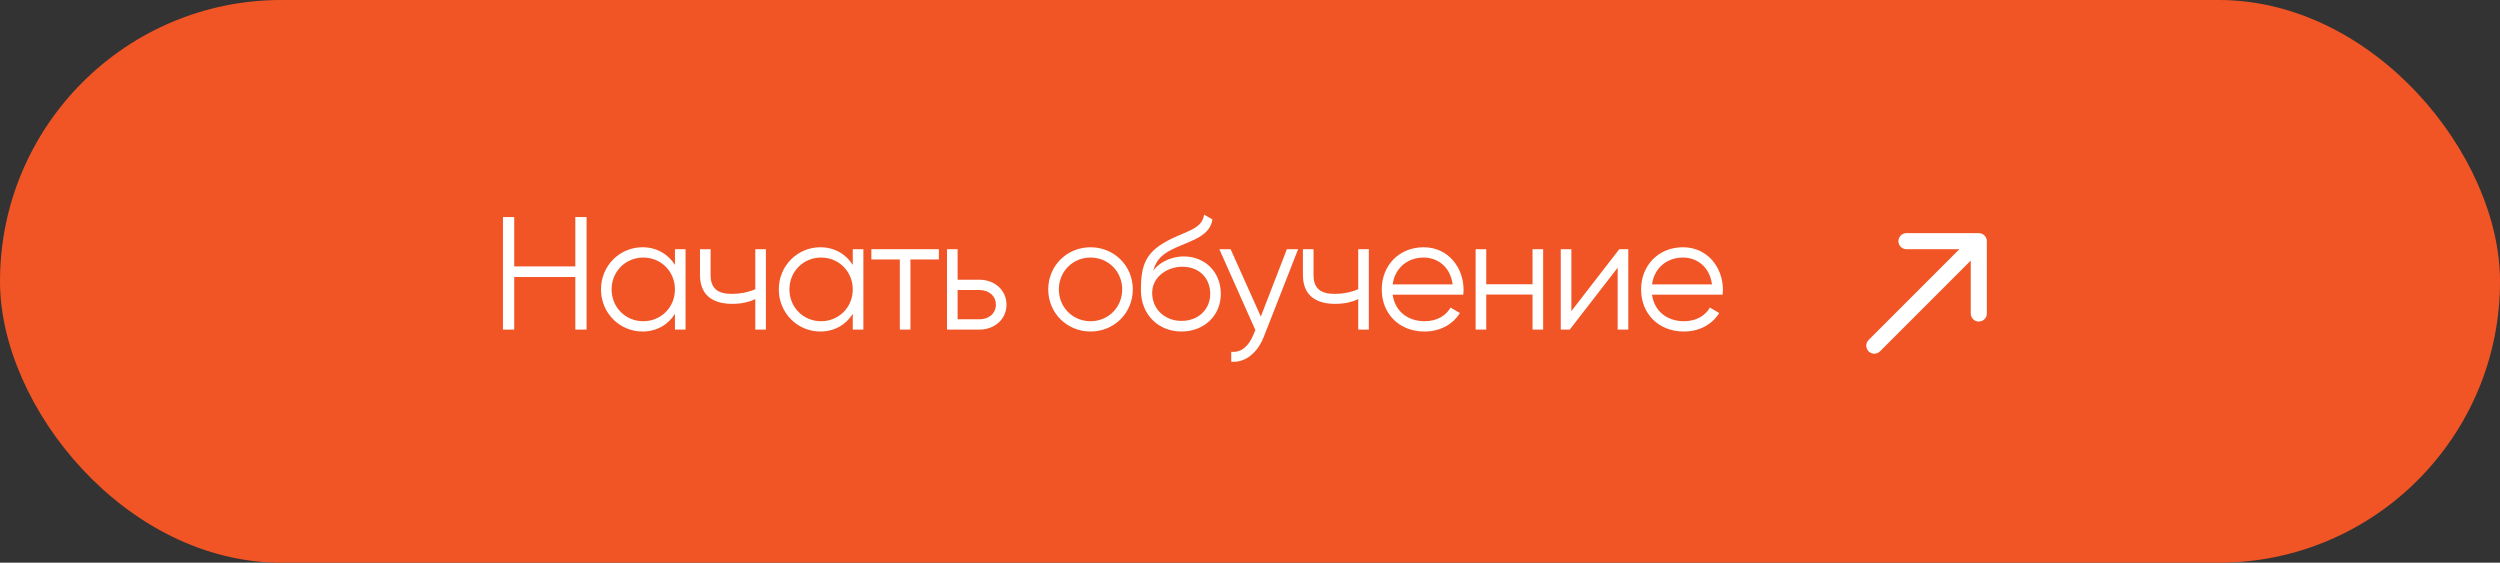<svg width="311" height="70" viewBox="0 0 311 70" fill="none" xmlns="http://www.w3.org/2000/svg">
<rect x="0" y="0" width="311" height="70" fill="#333333" stroke="none"/>
<rect width="311" height="70" rx="35" fill="#F15525"/>
<path d="M232.455 42.293C232.064 42.684 232.064 43.317 232.455 43.708C232.846 44.098 233.479 44.098 233.869 43.708L232.455 42.293ZM247.162 30C247.162 29.448 246.714 29 246.162 29L237.162 29C236.61 29 236.162 29.448 236.162 30C236.162 30.553 236.61 31 237.162 31L245.162 31L245.162 39.001C245.162 39.553 245.61 40.001 246.162 40.001C246.714 40.001 247.162 39.553 247.162 39.001L247.162 30ZM233.869 43.708L246.869 30.708L245.455 29.293L232.455 42.293L233.869 43.708Z" fill="white"/>
<path d="M71.57 27V33.14H63.969V27H62.569V41H63.969V34.46H71.57V41H72.969V27H71.57ZM83.963 31V32.96C83.123 31.62 81.703 30.76 79.923 30.76C77.103 30.76 74.763 33.04 74.763 36C74.763 38.96 77.103 41.24 79.923 41.24C81.703 41.24 83.123 40.38 83.963 39.04V41H85.283V31H83.963ZM80.023 39.96C77.803 39.96 76.083 38.22 76.083 36C76.083 33.78 77.803 32.04 80.023 32.04C82.243 32.04 83.963 33.78 83.963 36C83.963 38.22 82.243 39.96 80.023 39.96ZM93.958 31V35.98C93.078 36.36 92.058 36.56 91.058 36.56C89.338 36.56 88.398 35.94 88.398 34.2V31H87.078V34.2C87.078 36.6 88.518 37.8 91.098 37.8C92.138 37.8 93.178 37.6 93.958 37.2V41H95.278V31H93.958ZM106.084 31V32.96C105.244 31.62 103.824 30.76 102.044 30.76C99.224 30.76 96.884 33.04 96.884 36C96.884 38.96 99.224 41.24 102.044 41.24C103.824 41.24 105.244 40.38 106.084 39.04V41H107.404V31H106.084ZM102.144 39.96C99.924 39.96 98.204 38.22 98.204 36C98.204 33.78 99.924 32.04 102.144 32.04C104.364 32.04 106.084 33.78 106.084 36C106.084 38.22 104.364 39.96 102.144 39.96ZM116.798 31H108.398V32.28H111.938V41H113.258V32.28H116.798V31ZM121.867 34.8H119.127V31H117.807V41H121.867C123.687 41 125.207 39.74 125.207 37.9C125.207 36.06 123.687 34.8 121.867 34.8ZM121.867 39.72H119.127V36.08H121.867C122.947 36.08 123.887 36.76 123.887 37.9C123.887 39.04 122.947 39.72 121.867 39.72ZM135.662 41.24C138.582 41.24 140.922 38.96 140.922 36C140.922 33.04 138.582 30.76 135.662 30.76C132.742 30.76 130.402 33.04 130.402 36C130.402 38.96 132.742 41.24 135.662 41.24ZM135.662 39.96C133.442 39.96 131.722 38.22 131.722 36C131.722 33.78 133.442 32.04 135.662 32.04C137.882 32.04 139.602 33.78 139.602 36C139.602 38.22 137.882 39.96 135.662 39.96ZM146.97 41.24C149.79 41.24 151.87 39.26 151.87 36.56C151.87 33.84 149.91 31.9 147.25 31.9C146.11 31.9 144.47 32.34 143.47 33.66C143.85 32.26 144.61 31.52 146.47 30.72C148.43 29.86 150.51 29.3 150.83 27.3L149.79 26.7C149.55 28.4 147.85 28.68 145.77 29.68C142.53 31.24 141.93 32.88 141.93 36.1C141.93 39.18 144.15 41.24 146.97 41.24ZM146.97 39.92C144.93 39.92 143.33 38.48 143.33 36.44C143.33 34.34 145.33 33.18 147.07 33.18C149.19 33.18 150.55 34.6 150.55 36.56C150.55 38.5 149.07 39.92 146.97 39.92ZM160.087 31L156.847 39.38L153.087 31H151.687L156.167 41.06L155.907 41.68C155.367 42.98 154.467 43.9 153.167 43.76V45C154.967 45.14 156.447 43.84 157.207 41.92L161.487 31H160.087ZM168.963 31V35.98C168.083 36.36 167.063 36.56 166.063 36.56C164.343 36.56 163.403 35.94 163.403 34.2V31H162.083V34.2C162.083 36.6 163.523 37.8 166.103 37.8C167.143 37.8 168.183 37.6 168.963 37.2V41H170.283V31H168.963ZM177.108 30.76C174.008 30.76 171.888 33.06 171.888 36C171.888 39.02 174.048 41.24 177.208 41.24C179.228 41.24 180.768 40.3 181.608 38.94L180.448 38.26C179.908 39.22 178.808 39.96 177.228 39.96C175.108 39.96 173.528 38.7 173.248 36.66H182.028C182.048 36.46 182.068 36.24 182.068 36.04C182.068 33.3 180.168 30.76 177.108 30.76ZM177.108 32.04C178.828 32.04 180.428 33.18 180.708 35.38H173.248C173.508 33.42 175.008 32.04 177.108 32.04ZM190.648 31V35.36H184.888V31H183.568V41H184.888V36.64H190.648V41H191.968V31H190.648ZM201.439 31L195.479 38.7V31H194.159V41H195.279L201.239 33.3V41H202.559V31H201.439ZM209.371 30.76C206.271 30.76 204.151 33.06 204.151 36C204.151 39.02 206.311 41.24 209.471 41.24C211.491 41.24 213.031 40.3 213.871 38.94L212.711 38.26C212.171 39.22 211.071 39.96 209.491 39.96C207.371 39.96 205.791 38.7 205.511 36.66H214.291C214.311 36.46 214.331 36.24 214.331 36.04C214.331 33.3 212.431 30.76 209.371 30.76ZM209.371 32.04C211.091 32.04 212.691 33.18 212.971 35.38H205.511C205.771 33.42 207.271 32.04 209.371 32.04Z" fill="white"/>
</svg>
